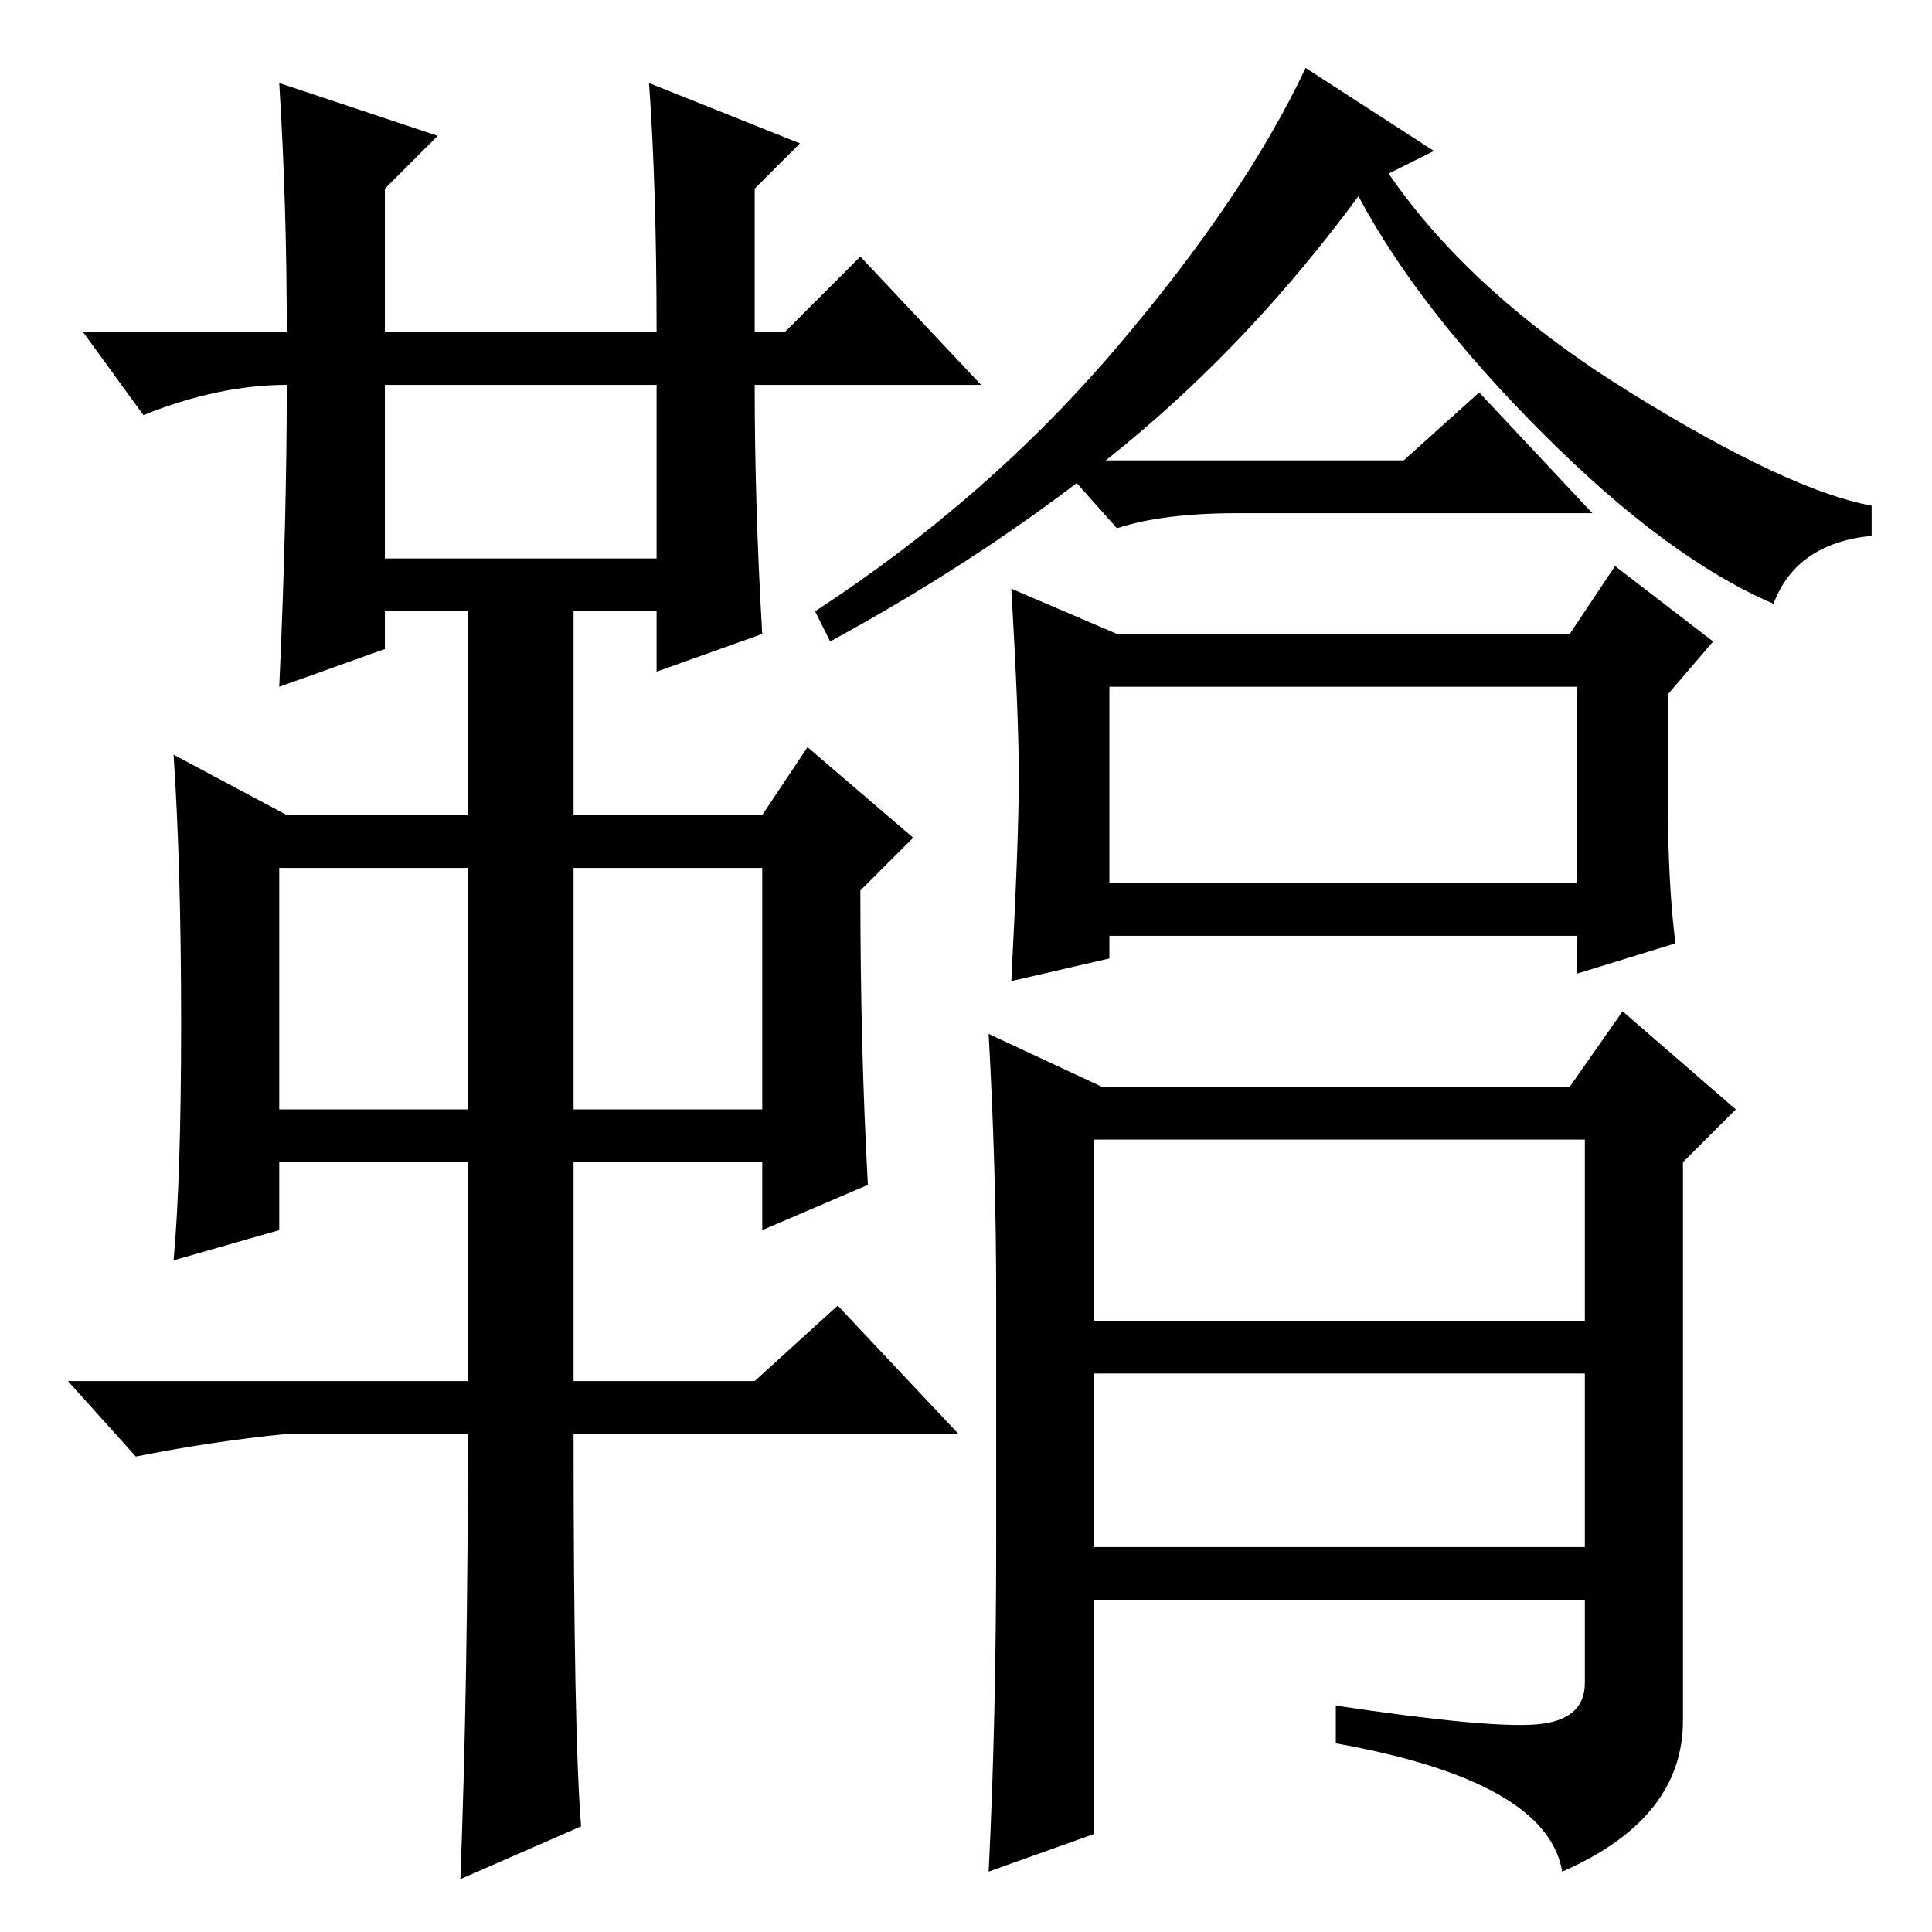 <?xml version="1.0" standalone="no"?>
<!DOCTYPE svg PUBLIC "-//W3C//DTD SVG 1.1//EN" "http://www.w3.org/Graphics/SVG/1.1/DTD/svg11.dtd" >
<svg xmlns="http://www.w3.org/2000/svg" xmlns:xlink="http://www.w3.org/1999/xlink" version="1.1" viewBox="0 -36 256 256">
  <g transform="matrix(1 0 0 -1 0 220)">
   <path fill="currentColor"
d="M186 195l10 9l15 -16h-47q-10 0 -16 -2l-8 9h46zM235 176q-14 6 -30.5 22.5t-24.5 31.5q-14 -19 -31 -33t-39 -26l-2 4q23 15 40 35t25 37l17 -11l-6 -3q11 -16 32 -29t32 -15v-4q-10 -1 -13 -9zM221 150q0 -11 1 -19l-13 -4v5h-62v-3l-13 -3q1 19 1 27t-1 25l14 -6h60
l6 9l13 -10l-6 -7v-14zM147 139h62v26h-62v-26zM132 52v32q0 17 -1 35l15 -7h62l7 10l15 -13l-7 -7v-74q0 -13 -16 -20q-2 12 -30 17v5q20 -3 26.5 -2.5t6.5 5.5v11h-65v-31l-14 -5q1 20 1 44zM145 74v-23h65v23h-65zM145 81h65v24h-65v-24zM37 245l21 -7l-7 -7v-19h36
q0 19 -1 33l20 -8l-6 -6v-19h4l10 10l16 -17h-30q0 -16 1 -33l-14 -5v8h-11v-27h25l6 9l14 -12l-7 -7q0 -21 1 -39l-14 -6v9h-25v-29h24l11 10l16 -17h-51q0 -40 1 -52l-16 -7q1 26 1 59h-24q-10 -1 -20 -3l-9 10h53v29h-25v-9l-14 -4q1 11 1 31.5t-1 35.5l15 -8h24v27h-11
v-5l-14 -5q1 22 1 40q-9 0 -19 -4l-8 11h27q0 17 -1 33zM51 182h36v23h-36v-23zM37 109h25v32h-25v-32zM76 109h25v32h-25v-32z" />
  </g>

</svg>
